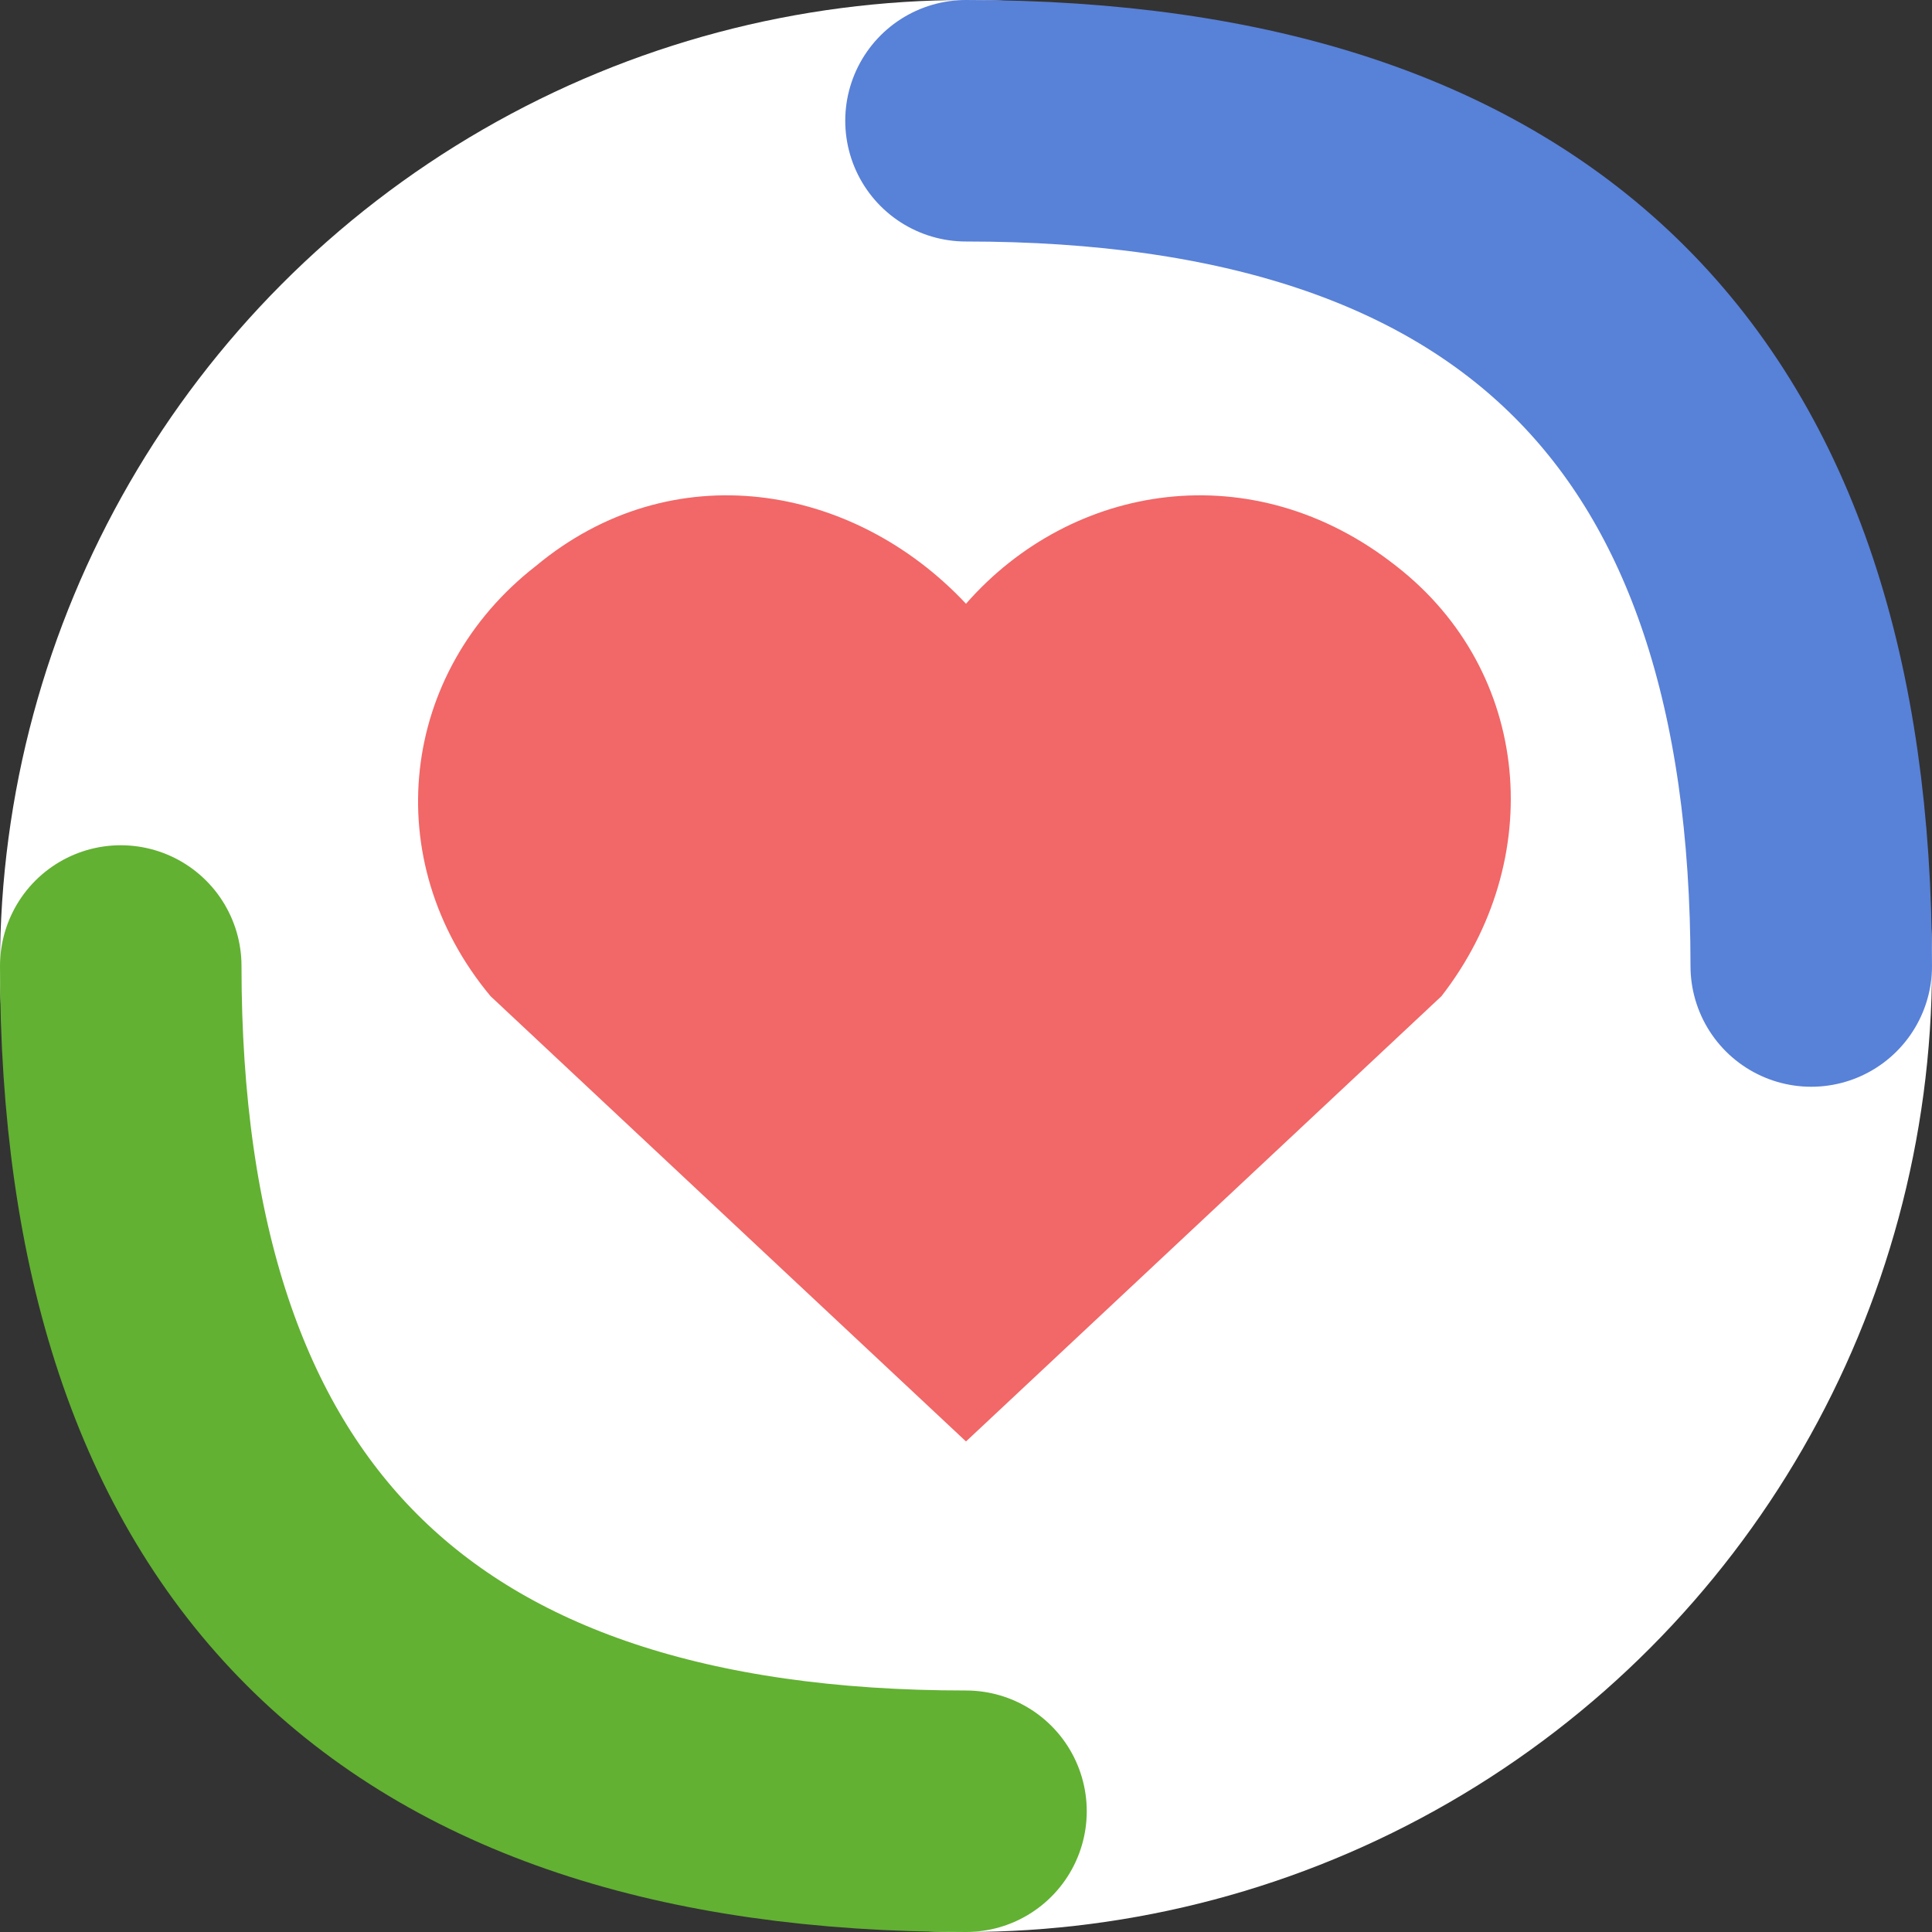 <?xml version="1.0" encoding="UTF-8" standalone="no"?>
<svg fill="none" stroke-linejoin="round" width="256" xmlns="http://www.w3.org/2000/svg" stroke-linecap="round" xmlns:xlink="http://www.w3.org/1999/xlink" stroke-width="32" version="1.2" viewBox="-128 -128 256 256" height="256"><rect x="-128" y="-128" width="256" height="256" fill="#333333" stroke="none"/><circle cx="0" cy="0" r="128" fill="#FFFFFF" stroke="none"></circle><g><path d="M -112,0 Q -112,112 0,112" stroke="#62B132"></path><path d="M 112,0 Q 112,-112 0,-112" stroke="#5881D8"></path></g><g id="heart" transform="translate(-120,-120) scale(10)"><path d="M 12.0 7.2 C 10.5 5.6 8.1 5.2 6.3 6.7 C 4.5 8.1 4.2 10.6 5.7 12.4 L 12.0 18.3 L 18.3 12.4 C 19.7 10.6 19.5 8.1 17.7 6.7 C 15.8 5.2 13.4 5.6 12.0 7.2 Z" fill="#F26767"></path></g></svg>